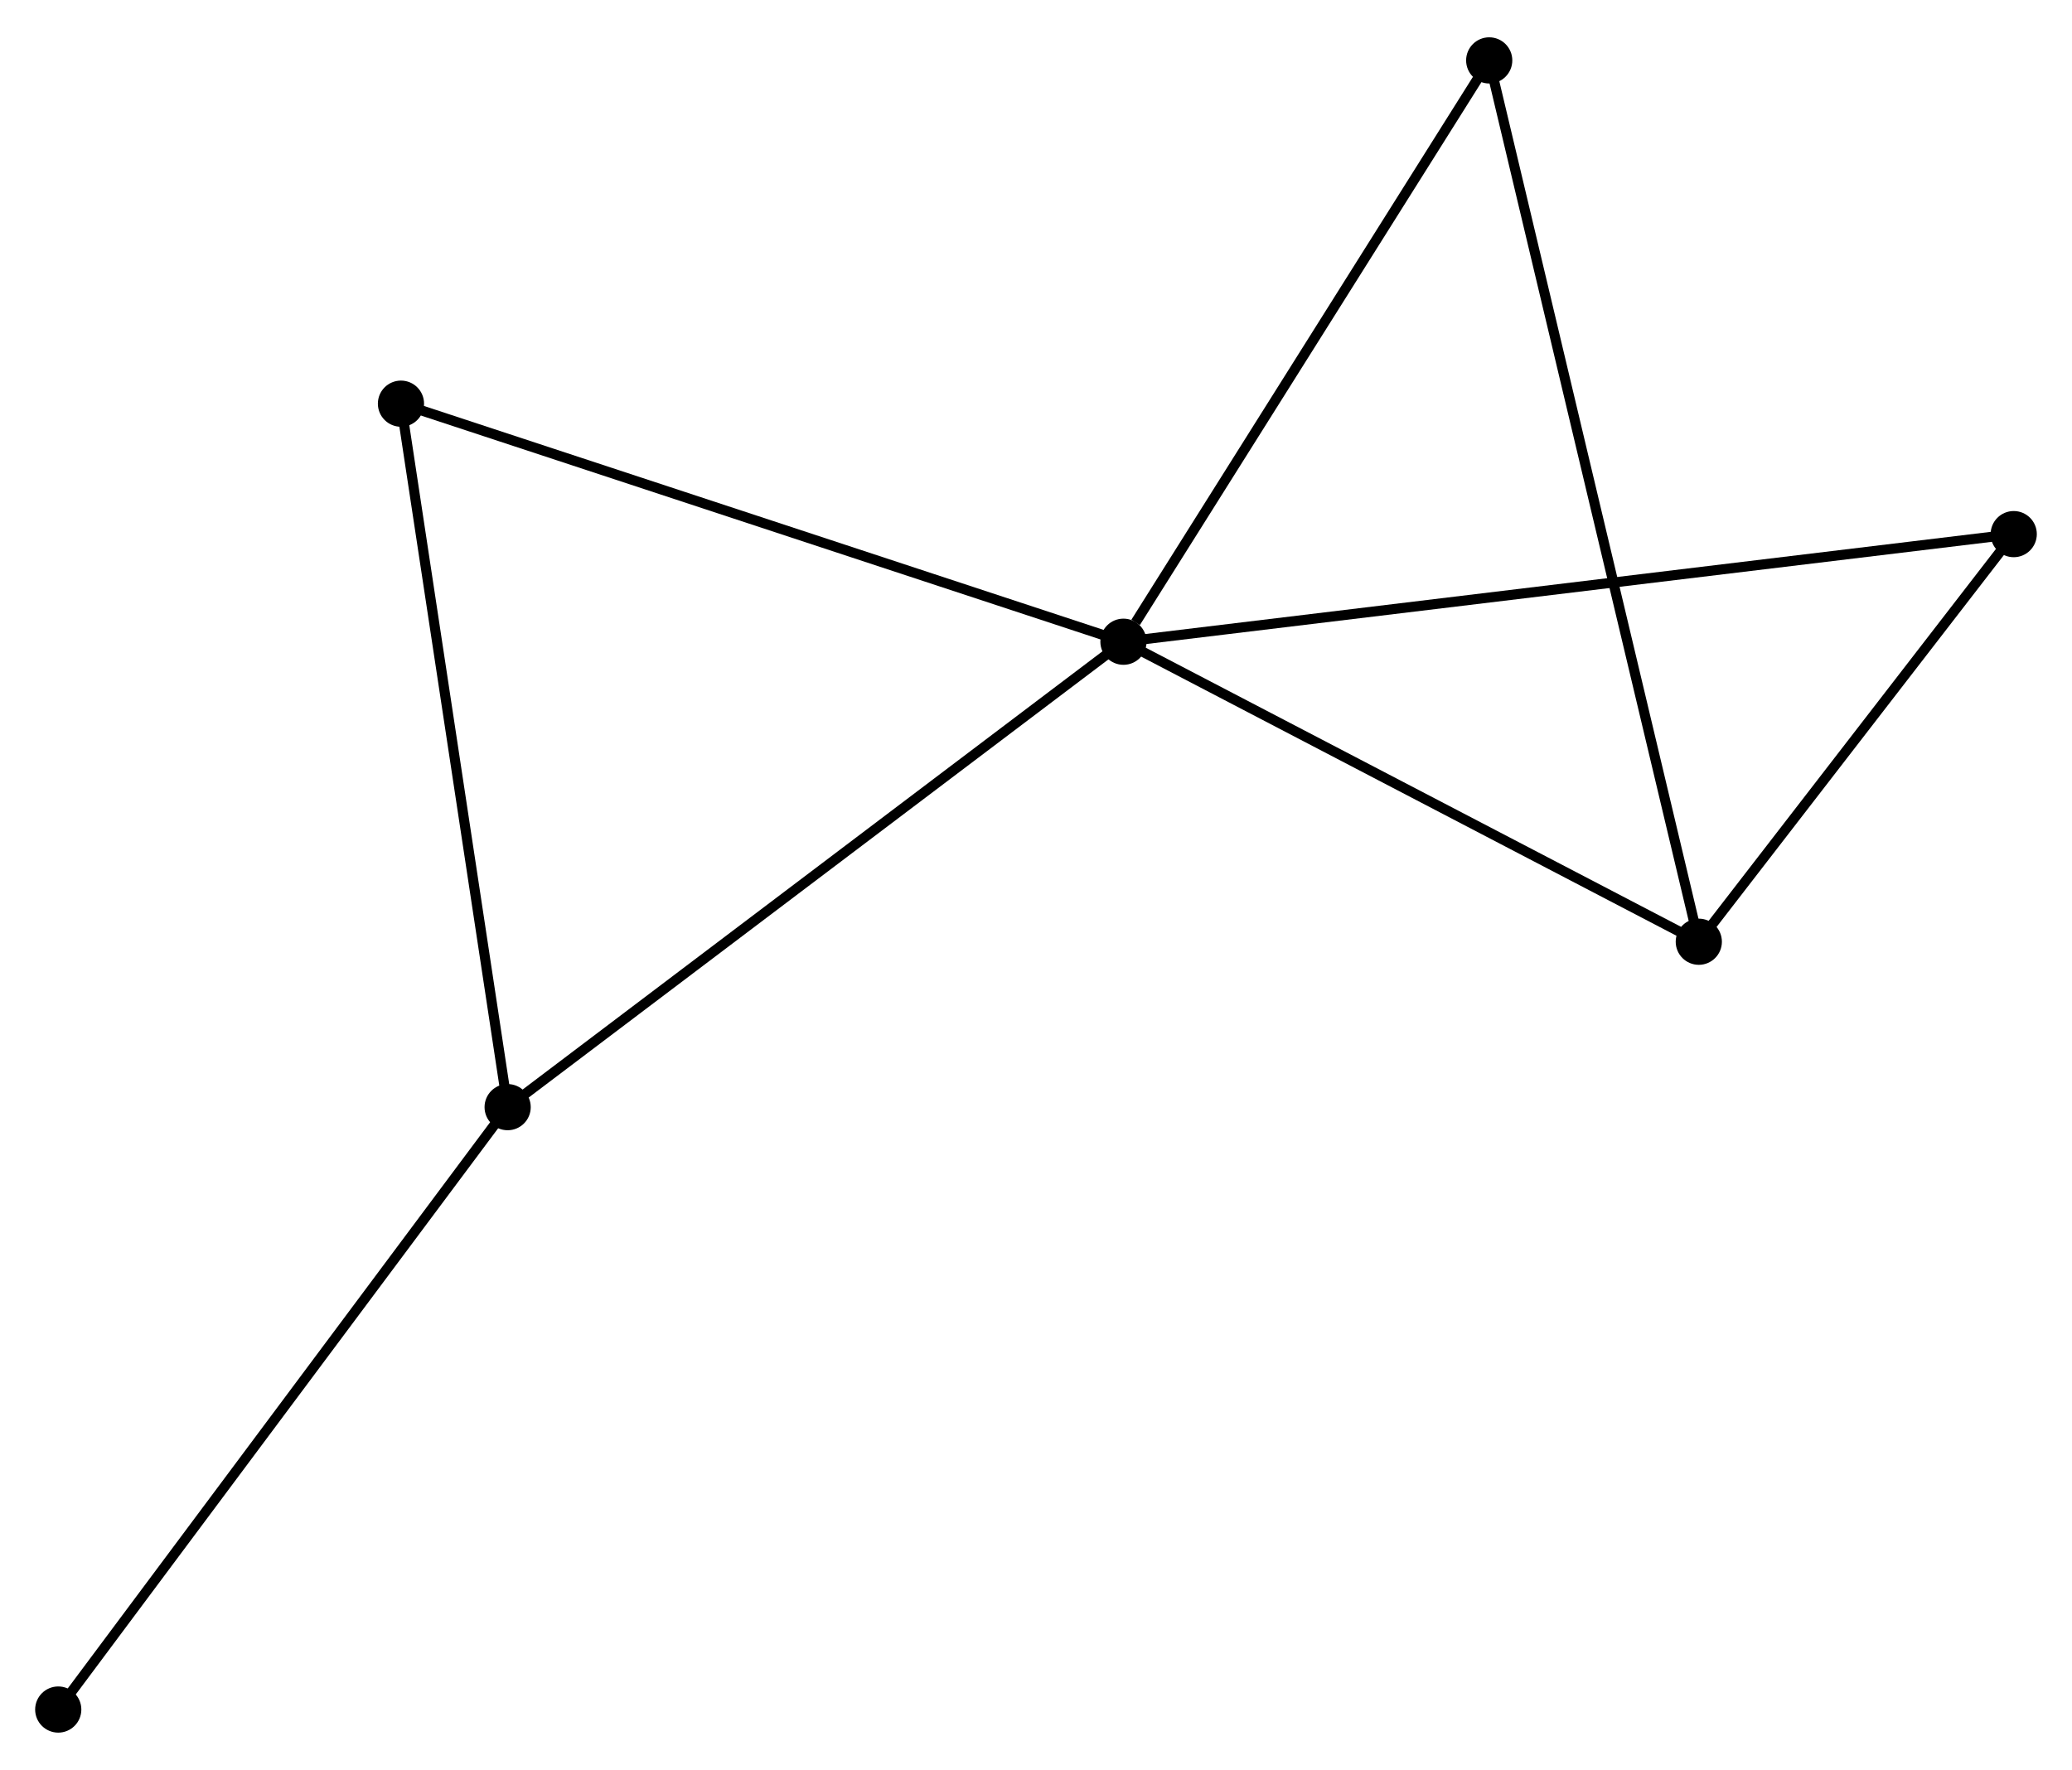 <?xml version="1.0" encoding="UTF-8" standalone="no"?>
<!DOCTYPE svg PUBLIC "-//W3C//DTD SVG 1.1//EN"
 "http://www.w3.org/Graphics/SVG/1.1/DTD/svg11.dtd">
<!-- Generated by graphviz version 2.36.0 (20140111.2315)
 -->
<!-- Title: %3 Pages: 1 -->
<svg width="206pt" height="176pt"
 viewBox="0.00 0.00 206.33 175.85" xmlns="http://www.w3.org/2000/svg" xmlns:xlink="http://www.w3.org/1999/xlink">
<g id="graph0" class="graph" transform="scale(1 1) rotate(0) translate(4 171.851)">
<title>%3</title>
<!-- 0 -->
<g id="node1" class="node"><title>0</title>
<ellipse fill="black" stroke="black" cx="107.874" cy="-108.152" rx="1.8" ry="1.8"/>
</g>
<!-- 1 -->
<g id="node2" class="node"><title>1</title>
<ellipse fill="black" stroke="black" cx="46.551" cy="-61.797" rx="1.8" ry="1.8"/>
</g>
<!-- 0&#45;&#45;1 -->
<g id="edge1" class="edge"><title>0&#45;&#45;1</title>
<path fill="none" stroke="black" d="M106.358,-107.006C97.948,-100.649 57.078,-69.755 48.239,-63.073"/>
</g>
<!-- 2 -->
<g id="node3" class="node"><title>2</title>
<ellipse fill="black" stroke="black" cx="165.167" cy="-78.272" rx="1.8" ry="1.8"/>
</g>
<!-- 0&#45;&#45;2 -->
<g id="edge2" class="edge"><title>0&#45;&#45;2</title>
<path fill="none" stroke="black" d="M109.78,-107.158C118.479,-102.621 154.361,-83.908 163.195,-79.3"/>
</g>
<!-- 3 -->
<g id="node4" class="node"><title>3</title>
<ellipse fill="black" stroke="black" cx="35.928" cy="-131.862" rx="1.8" ry="1.8"/>
</g>
<!-- 0&#45;&#45;3 -->
<g id="edge3" class="edge"><title>0&#45;&#45;3</title>
<path fill="none" stroke="black" d="M106.096,-108.738C96.142,-112.019 47.435,-128.07 37.644,-131.297"/>
</g>
<!-- 4 -->
<g id="node5" class="node"><title>4</title>
<ellipse fill="black" stroke="black" cx="196.527" cy="-118.87" rx="1.8" ry="1.8"/>
</g>
<!-- 0&#45;&#45;4 -->
<g id="edge4" class="edge"><title>0&#45;&#45;4</title>
<path fill="none" stroke="black" d="M109.726,-108.376C121.263,-109.771 183.178,-117.256 194.685,-118.647"/>
</g>
<!-- 5 -->
<g id="node6" class="node"><title>5</title>
<ellipse fill="black" stroke="black" cx="144.296" cy="-166.051" rx="1.8" ry="1.8"/>
</g>
<!-- 0&#45;&#45;5 -->
<g id="edge5" class="edge"><title>0&#45;&#45;5</title>
<path fill="none" stroke="black" d="M109.086,-110.079C114.714,-119.026 138.246,-156.434 143.326,-164.51"/>
</g>
<!-- 1&#45;&#45;3 -->
<g id="edge6" class="edge"><title>1&#45;&#45;3</title>
<path fill="none" stroke="black" d="M46.244,-63.819C44.693,-74.05 37.722,-120.03 36.215,-129.965"/>
</g>
<!-- 6 -->
<g id="node7" class="node"><title>6</title>
<ellipse fill="black" stroke="black" cx="1.8" cy="-1.8" rx="1.8" ry="1.8"/>
</g>
<!-- 1&#45;&#45;6 -->
<g id="edge7" class="edge"><title>1&#45;&#45;6</title>
<path fill="none" stroke="black" d="M45.444,-60.314C39.307,-52.086 9.483,-12.1 3.032,-3.452"/>
</g>
<!-- 2&#45;&#45;4 -->
<g id="edge8" class="edge"><title>2&#45;&#45;4</title>
<path fill="none" stroke="black" d="M166.515,-80.016C171.673,-86.694 190.13,-110.589 195.219,-117.177"/>
</g>
<!-- 2&#45;&#45;5 -->
<g id="edge9" class="edge"><title>2&#45;&#45;5</title>
<path fill="none" stroke="black" d="M164.731,-80.105C162.015,-91.529 147.439,-152.833 144.729,-164.227"/>
</g>
</g>
</svg>
